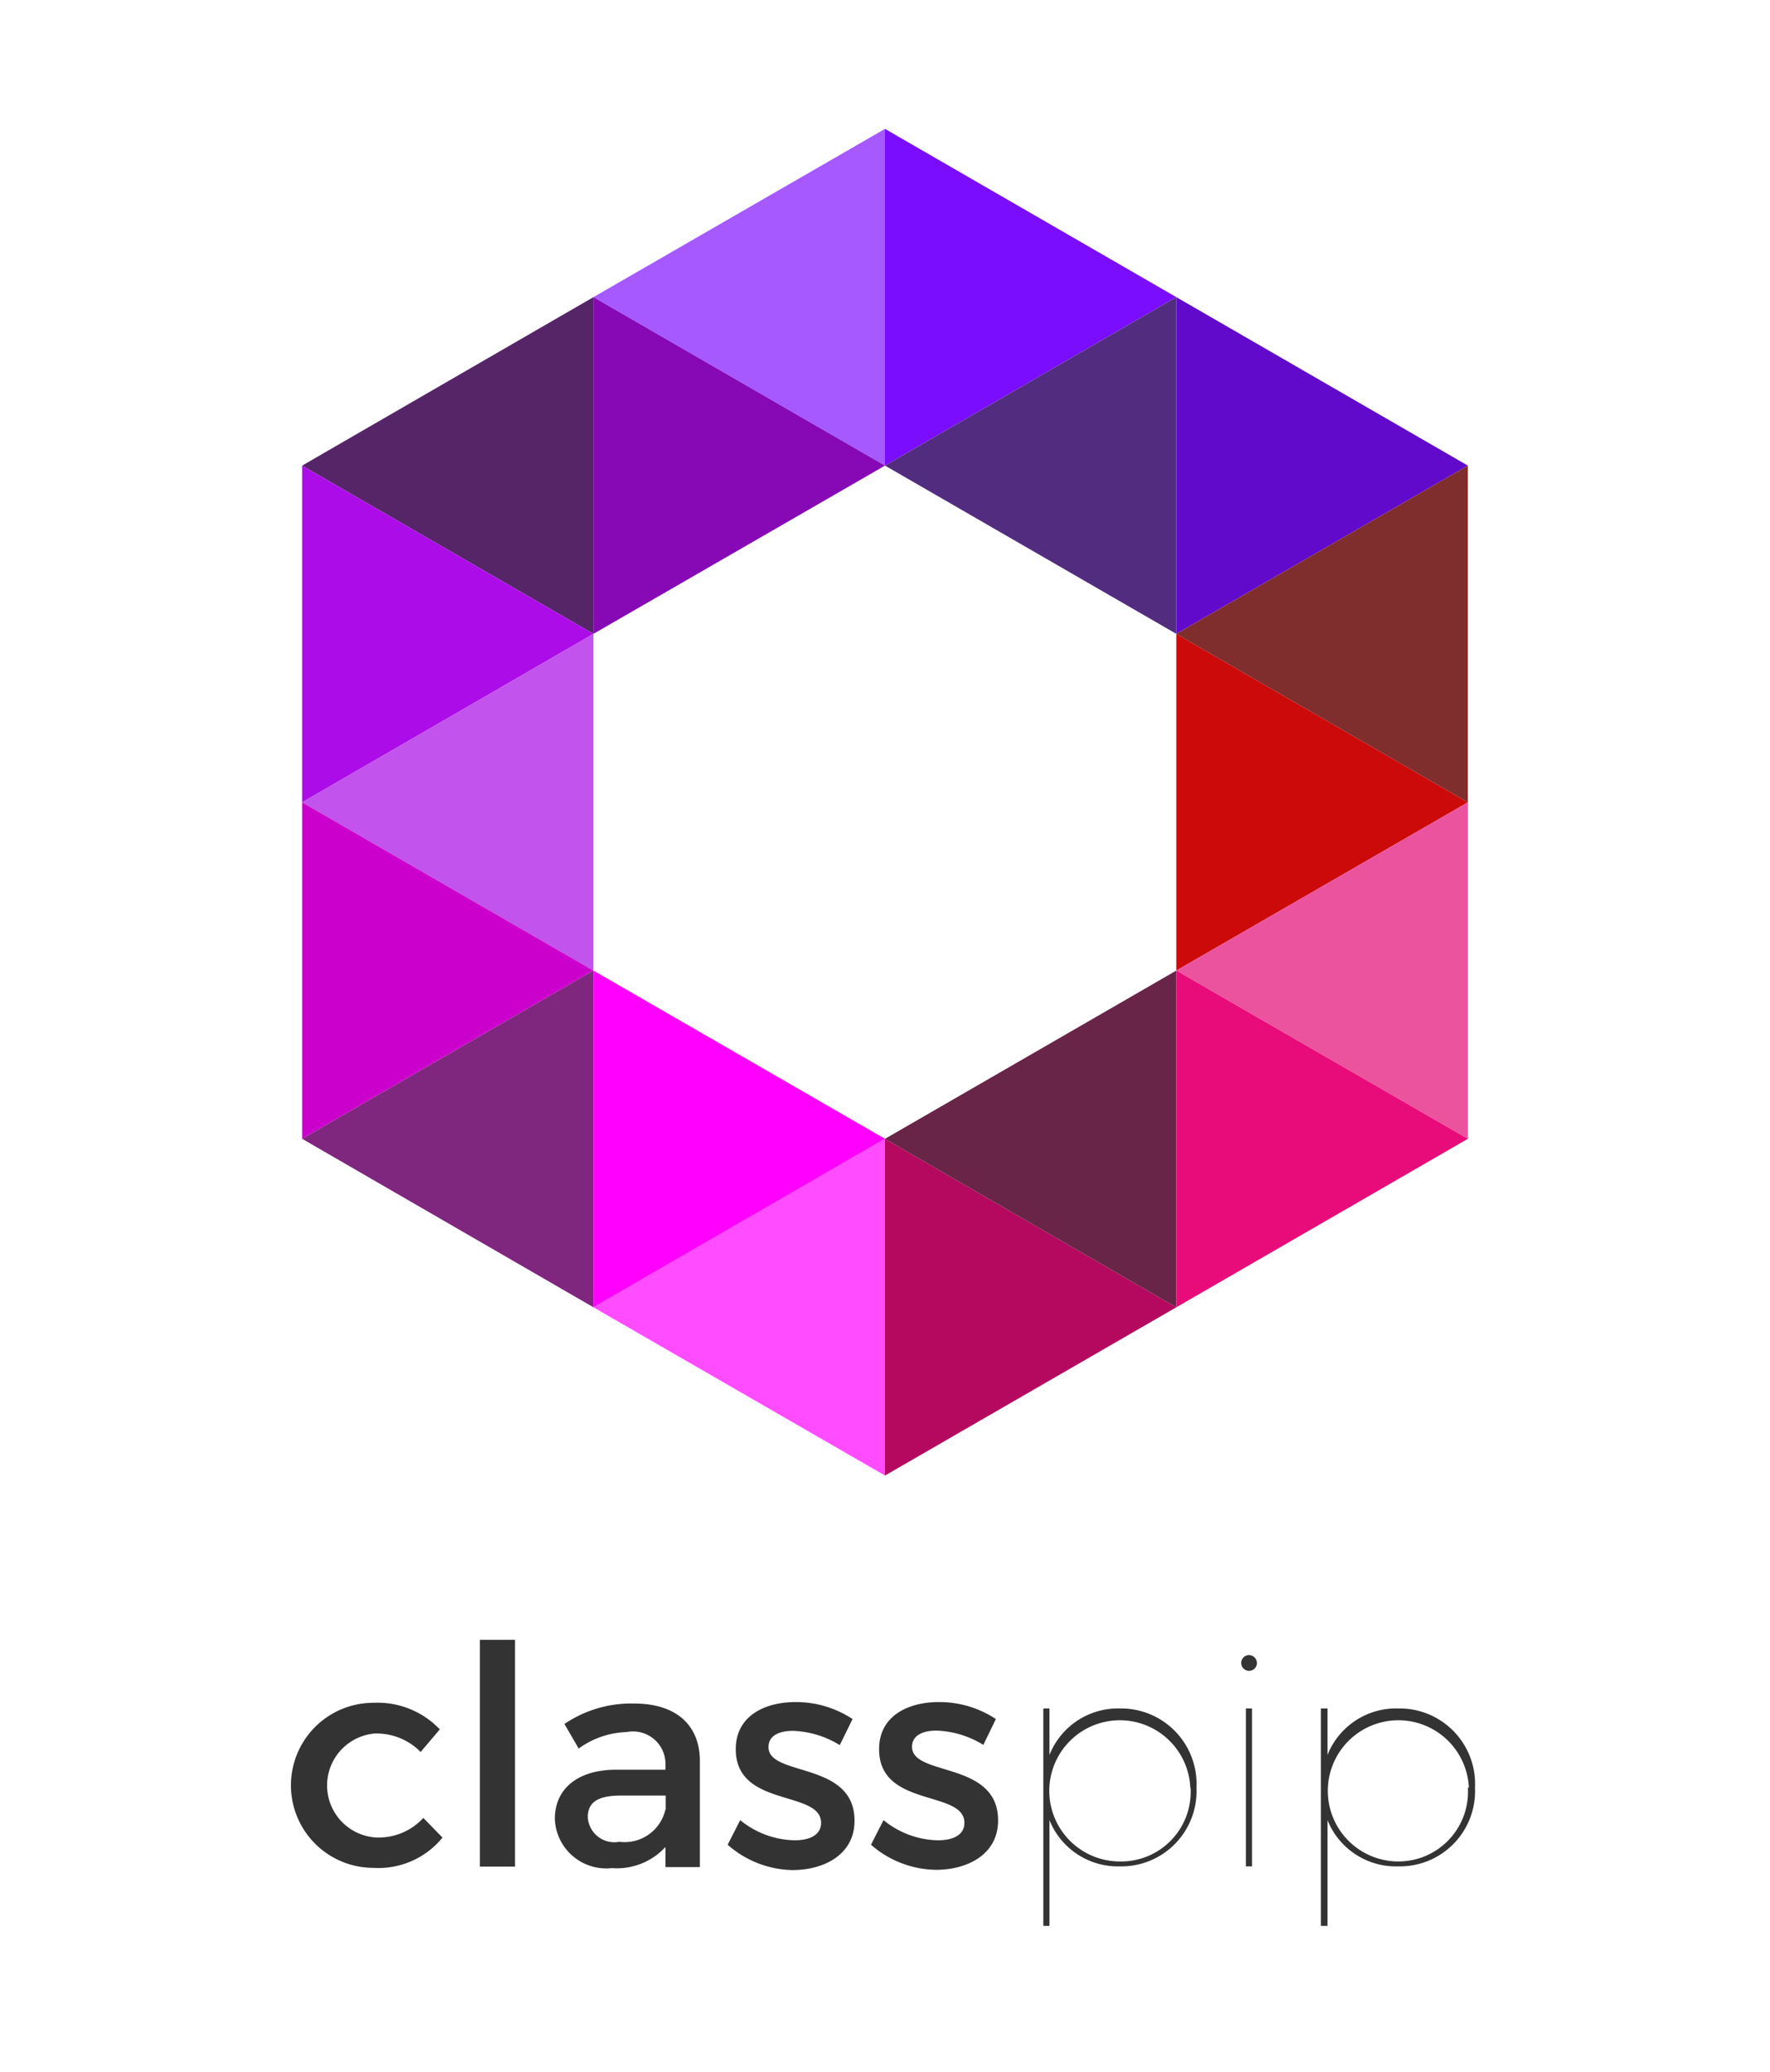 <svg id="abad83d4-8a5f-4802-b21a-fd47c52b44e0" data-name="Layer 1" xmlns="http://www.w3.org/2000/svg" viewBox="0 0 72 84.24"><defs><style>.\38 3cada4e-a374-460c-8529-65d374a7b3c0{fill:#333;}.b4cac1c8-a840-410e-8df5-c9d01c3fd342{fill:#a559ff;}.\37 7889c69-c2f5-4b95-9abb-011adc4bf934{fill:#7b0dff;}.f7b99d15-58bc-439d-8279-7a7fdbd9ffc0{fill:#522d7f;}.\37 ed4f797-ae83-4516-ac60-0cf1798024eb{fill:#620acc;}.\38 7237f1e-98ab-4605-bba3-495f24853b91{fill:#562568;}.c8acc3d6-73fb-4b9c-b9eb-1ad1d80c02d8{fill:#8609b5;}.\32 25b11e5-e688-49dd-9f66-ca35b0fe696e{fill:#7f2d2d;}.\36 75635ae-31da-4cd6-810d-1f4540197b68{fill:#ac0ce8;}.\39 30b7f4f-debf-495d-8541-0479411fda44{fill:#cc0a0a;}.eb3c1b60-84ab-496d-a2e6-d6048bbe29a6{fill:#ec539f;}.\32 197ea2c-7db8-4414-988e-baad66e6fd5f{fill:#c253ec;}.\35 90566ab-3b81-460f-ac8c-b7f69de954e1{fill:#c0c;}.fce179a6-9efc-48cd-84f6-48397b4b3092{fill:#ff4cff;}.a2c8e395-9bf6-46fc-bbdc-458beeb6dbca{fill:#b5095f;}.\39 c18de65-a856-46d8-a242-154164359038{fill:#682547;}.\30 2dfeab8-fe37-4aee-98cc-6e3d0ea3e5db{fill:#e80c7a;}.\30 45297c0-61a4-4287-875b-61317dcacc2f{fill:#7f267f;}.ba7a8860-0dc1-4d0b-8114-dcb314559b08{fill:#f0f;}</style></defs><title>classpip-portrait</title><path class="83cada4e-a374-460c-8529-65d374a7b3c0" d="M17.89,70.31l-0.78.92a2.5,2.5,0,0,0-1.89-.75,2.12,2.12,0,0,0,0,4.22,2.46,2.46,0,0,0,2-.79L18,74.71a3.36,3.36,0,0,1-2.81,1.23,3.35,3.35,0,0,1,0-6.71A3.49,3.49,0,0,1,17.89,70.31Z"/><path class="83cada4e-a374-460c-8529-65d374a7b3c0" d="M19.52,75.89V66.67h1.43v9.22H19.52Z"/><path class="83cada4e-a374-460c-8529-65d374a7b3c0" d="M27.08,75.08a2.68,2.68,0,0,1-2.19.87,2.09,2.09,0,0,1-2.32-2c0-1.21.91-2,2.5-2h2v-0.2a1.32,1.32,0,0,0-1.58-1.33,3.49,3.49,0,0,0-1.95.67l-0.58-1a4.84,4.84,0,0,1,2.84-.83c1.7,0,2.66.87,2.67,2.32v4.33h-1.4V75.08Zm0-1.51V73H25.28c-0.93,0-1.37.25-1.37,0.88a1.08,1.08,0,0,0,1.28,1A1.7,1.7,0,0,0,27.07,73.56Z"/><path class="83cada4e-a374-460c-8529-65d374a7b3c0" d="M34.68,69.89l-0.52,1.06a3.88,3.88,0,0,0-1.9-.58c-0.56,0-1,.19-1,0.66,0,1.22,3.51.56,3.5,3,0,1.35-1.21,2-2.53,2A4.09,4.09,0,0,1,29.6,75l0.51-1a3.6,3.6,0,0,0,2.21.82c0.61,0,1.08-.21,1.08-0.71,0-1.35-3.48-.6-3.47-3,0-1.34,1.17-1.91,2.43-1.91A4.17,4.17,0,0,1,34.68,69.89Z"/><path class="83cada4e-a374-460c-8529-65d374a7b3c0" d="M40.51,69.89L40,70.94a3.88,3.88,0,0,0-1.9-.58c-0.56,0-1,.19-1,0.66,0,1.22,3.51.56,3.5,3,0,1.35-1.21,2-2.53,2A4.09,4.09,0,0,1,35.43,75l0.51-1a3.6,3.6,0,0,0,2.21.82c0.61,0,1.08-.21,1.08-0.71,0-1.35-3.48-.6-3.47-3,0-1.34,1.17-1.91,2.43-1.91A4.17,4.17,0,0,1,40.51,69.89Z"/><path class="83cada4e-a374-460c-8529-65d374a7b3c0" d="M48.67,72.68a3.06,3.06,0,0,1-3.12,3.2A3,3,0,0,1,42.69,74v4.3H42.44V69.46h0.25v1.89a3,3,0,0,1,2.87-1.89A3.07,3.07,0,0,1,48.67,72.68Zm-0.25,0a2.87,2.87,0,1,0-2.87,3A2.83,2.83,0,0,0,48.43,72.68Z"/><path class="83cada4e-a374-460c-8529-65d374a7b3c0" d="M51.13,67.61a0.32,0.32,0,1,1-.32-0.32A0.33,0.33,0,0,1,51.13,67.61Zm-0.45,8.27V69.46h0.25v6.42H50.68Z"/><path class="83cada4e-a374-460c-8529-65d374a7b3c0" d="M60,72.68a3.06,3.06,0,0,1-3.12,3.2A3,3,0,0,1,54,74v4.3H53.73V69.46H54v1.89a3,3,0,0,1,2.87-1.89A3.07,3.07,0,0,1,60,72.68Zm-0.25,0a2.87,2.87,0,1,0-2.87,3A2.83,2.83,0,0,0,59.71,72.68Z"/><polygon class="b4cac1c8-a840-410e-8df5-c9d01c3fd342" points="36 5.24 36 18.93 24.14 12.08 36 5.24"/><polygon class="77889c69-c2f5-4b95-9abb-011adc4bf934" points="47.85 12.08 36 18.93 36 5.24 47.85 12.08"/><polygon class="f7b99d15-58bc-439d-8279-7a7fdbd9ffc0" points="47.85 12.08 47.85 25.77 36 18.93 47.85 12.08"/><polygon class="7ed4f797-ae83-4516-ac60-0cf1798024eb" points="59.71 18.93 47.85 25.77 47.85 12.08 59.71 18.93"/><polygon class="87237f1e-98ab-4605-bba3-495f24853b91" points="24.14 12.08 24.14 25.77 12.29 18.93 24.14 12.08"/><polygon class="c8acc3d6-73fb-4b9c-b9eb-1ad1d80c02d8" points="36 18.93 24.14 25.77 24.14 12.08 36 18.93"/><polygon class="225b11e5-e688-49dd-9f66-ca35b0fe696e" points="59.71 18.93 59.71 32.62 47.85 25.77 59.71 18.93"/><polygon class="675635ae-31da-4cd6-810d-1f4540197b68" points="24.14 25.77 12.29 32.62 12.29 18.93 24.14 25.77"/><polygon class="930b7f4f-debf-495d-8541-0479411fda44" points="59.71 32.62 47.85 39.46 47.85 25.77 59.71 32.62"/><polygon class="eb3c1b60-84ab-496d-a2e6-d6048bbe29a6" points="59.71 32.62 59.71 46.3 47.85 39.46 59.71 32.62"/><polygon class="2197ea2c-7db8-4414-988e-baad66e6fd5f" points="24.14 25.77 24.14 39.46 12.29 32.62 24.14 25.77"/><polygon class="590566ab-3b81-460f-ac8c-b7f69de954e1" points="24.14 39.46 12.29 46.3 12.29 32.62 24.14 39.46"/><polygon class="fce179a6-9efc-48cd-84f6-48397b4b3092" points="36 46.3 36 59.99 24.14 53.15 36 46.3"/><polygon class="a2c8e395-9bf6-46fc-bbdc-458beeb6dbca" points="47.85 53.15 36 59.99 36 46.3 47.85 53.15"/><polygon class="9c18de65-a856-46d8-a242-154164359038" points="47.85 39.46 47.85 53.15 36 46.3 47.85 39.46"/><polygon class="02dfeab8-fe37-4aee-98cc-6e3d0ea3e5db" points="59.71 46.3 47.85 53.15 47.85 39.46 59.71 46.3"/><polygon class="045297c0-61a4-4287-875b-61317dcacc2f" points="24.14 39.46 24.14 53.15 12.29 46.3 24.14 39.46"/><polygon class="ba7a8860-0dc1-4d0b-8114-dcb314559b08" points="36 46.3 24.14 53.15 24.14 39.46 36 46.3"/></svg>